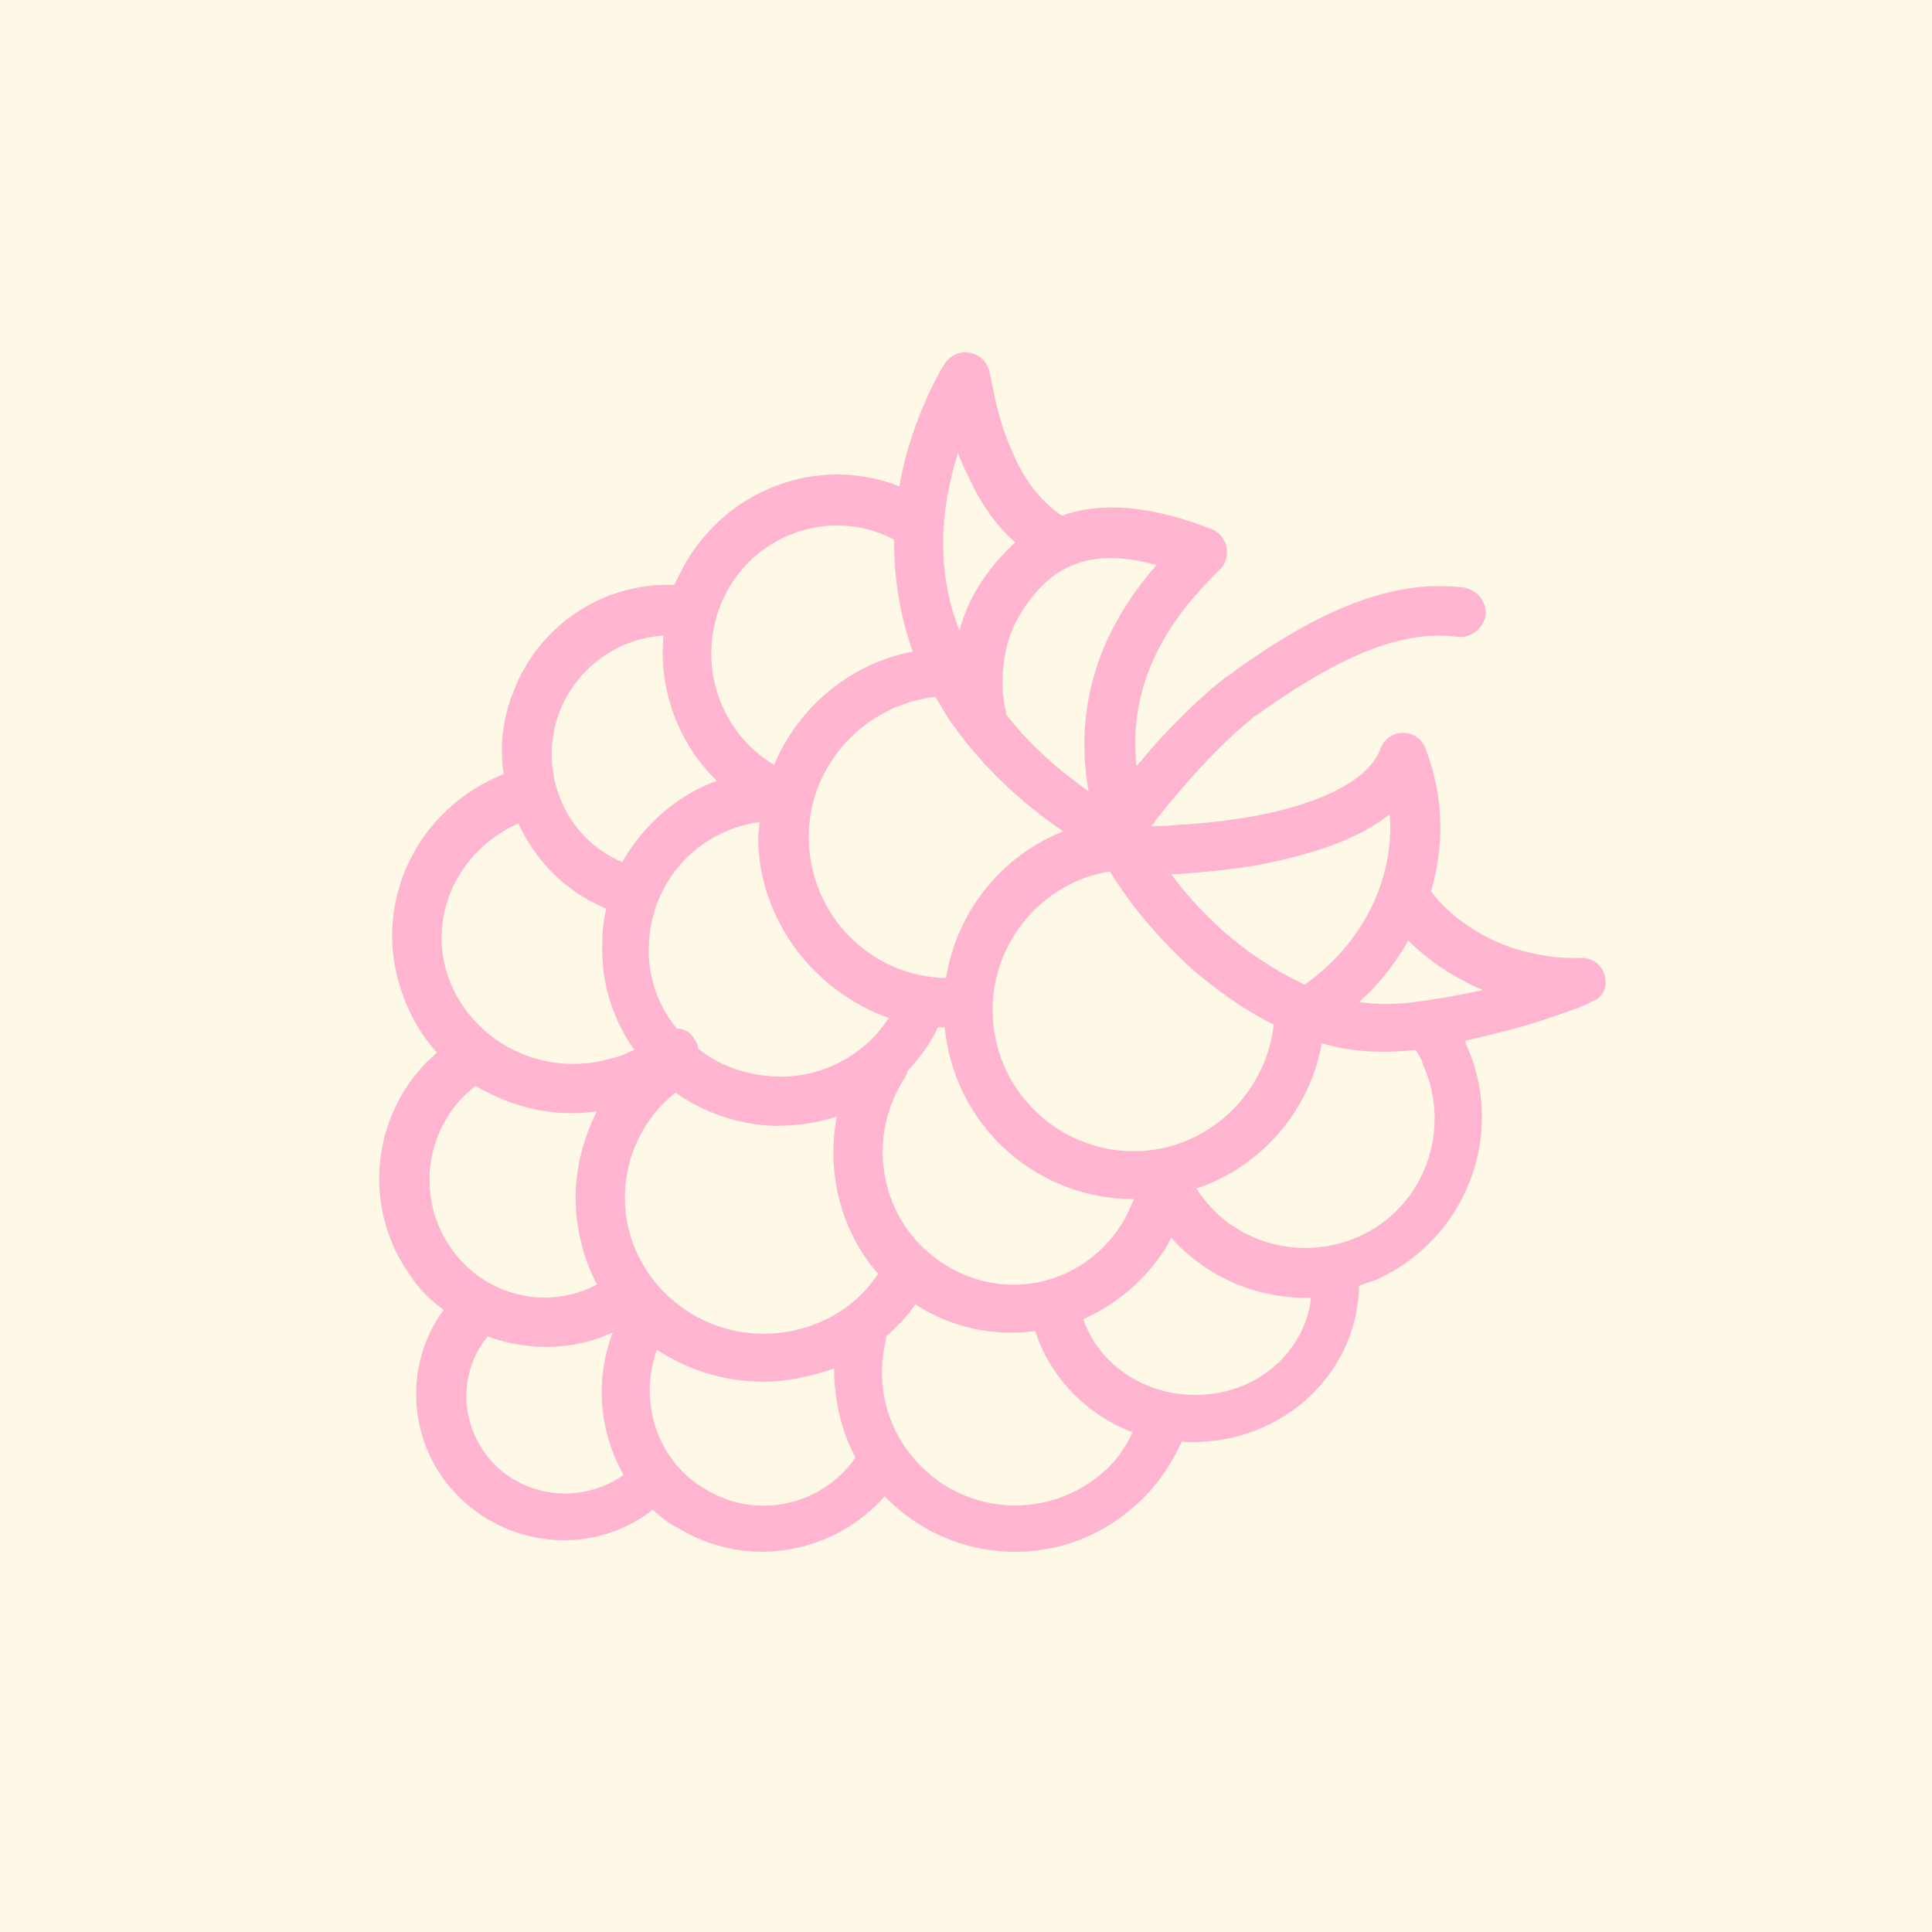 <?xml version="1.0" encoding="utf-8"?>
<!-- Generator: Adobe Illustrator 22.1.0, SVG Export Plug-In . SVG Version: 6.00 Build 0)  -->
<svg version="1.1" id="Layer_1" xmlns="http://www.w3.org/2000/svg" xmlns:xlink="http://www.w3.org/1999/xlink" x="0px" y="0px"
	 width="145px" height="145px" viewBox="0 0 145 145" style="enable-background:new 0 0 145 145;" xml:space="preserve">
<style type="text/css">
	.st0{fill:#FEF8E7;}
	.st1{fill:#FFB5CF;}
</style>
<rect class="st0" width="145" height="145"/>
<path class="st1" d="M118.5,71.9c-0.7,0-1.6,0-2.7-0.2c-1.7-0.3-3.3-0.8-4.8-1.7c-1.4-0.8-2.6-1.8-3.6-3.1c1-3.4,1-7-0.4-10.7
	c-0.6-1.6-2.8-1.6-3.4,0c-0.8,2.2-4,3.9-8.7,4.9c-2,0.4-4.3,0.7-6.5,0.8C87.6,62,87,62,86.4,62l0,0l0,0c0.1-0.1,0.2-0.2,0.3-0.4
	c1.1-1.4,2.3-2.8,3.5-4.1c1.4-1.5,2.7-2.7,3.9-3.7c0.2-0.1,0.4-0.3,0.6-0.4c6.5-4.6,10.9-6.1,14.7-5.6c1,0.1,1.9-0.6,2.1-1.6
	c0.1-1-0.6-1.9-1.6-2.1c-4.8-0.6-10.1,1.1-17.3,6.3c-0.2,0.2-0.4,0.3-0.7,0.5c-1.4,1.1-2.9,2.5-4.4,4.1c-0.8,0.8-1.5,1.7-2.2,2.5
	c-0.5-4.8,1-9.5,5.8-14.3c0.1-0.1,0.3-0.3,0.4-0.4c1-0.9,0.7-2.6-0.6-3.1c-4.4-1.7-8.1-2.1-11.2-1c-1.5-1-2.7-2.5-3.6-4.5
	c-0.6-1.3-1.1-2.8-1.4-4.2c-0.1-0.5-0.2-1-0.3-1.4c0-0.2-0.1-0.4-0.1-0.5c-0.2-1.7-2.4-2.3-3.4-0.8c-0.5,0.8-1.2,2.1-1.9,3.9
	c-0.7,1.8-1.2,3.5-1.5,5.3c-6.1-2.4-13.1,0.2-16.3,6.2c-0.2,0.4-0.4,0.8-0.6,1.2c-5.3-0.2-10.2,3-12.1,8.1c-0.8,2-1,4.1-0.7,6.1
	c-6.5,2.6-9.9,9.6-7.7,16.2c0.6,1.8,1.5,3.4,2.7,4.7c-4.8,4.1-5.8,11.3-2.1,16.6c0.7,1.1,1.6,2,2.6,2.7c-3.1,4.2-2.7,10.2,1.1,14
	c4,4,10.3,4.4,14.6,1c0.6,0.6,1.3,1.1,2.1,1.5c5.1,3,11.5,1.8,15.3-2.5c5.1,5.3,13.5,5.6,18.9,0.6c1.5-1.3,2.6-3,3.4-4.7
	c0.9,0.1,1.8,0,2.7-0.1c6.1-0.9,10.5-5.8,10.6-11.6c0.5-0.2,0.9-0.3,1.4-0.5c6.7-3.1,9.7-11,6.6-17.7c0,0,0,0,0-0.1c0,0,0,0,0,0
	l0-0.1c1.4-0.3,2.9-0.7,4.4-1.1c1.3-0.4,2.5-0.8,3.6-1.2c0.4-0.1,0.7-0.3,1-0.4c0.2-0.1,0.3-0.1,0.4-0.2
	C121.3,74.6,120.6,71.7,118.5,71.9z M88.5,65.6c2.4-0.2,4.8-0.4,7-0.9c3.7-0.8,6.7-1.9,8.8-3.6c0.4,5-2.2,9.9-6.4,12.8
	c-2.3-1.1-4.4-2.5-6.3-4.2c-1.4-1.3-2.7-2.7-3.7-4.1C88.1,65.6,88.3,65.6,88.5,65.6z M89.1,72.4c1.9,1.7,4.1,3.3,6.5,4.5
	c-0.6,5.3-5.1,9.5-10.5,9.5c-5.8,0-10.6-4.7-10.6-10.6c0-5.2,3.8-9.6,8.8-10.4c0.3,0.5,0.7,1.1,1.2,1.8
	C85.7,68.9,87.3,70.7,89.1,72.4z M66.7,76.4c-1.8,2.8-5,4.5-8.4,4.4C56,80.7,54,80,52.4,78.7c0-0.3-0.2-0.6-0.4-0.9
	c-0.3-0.4-0.7-0.6-1.2-0.6c-1.4-1.7-2.2-3.9-2.1-6.2c0.1-4.8,3.7-8.7,8.3-9.3c0,0.4-0.1,0.9-0.1,1.3C57,69.1,61.1,74.4,66.7,76.4z
	 M67.9,80.9c0.1-0.2,0.2-0.3,0.2-0.5c0.9-1,1.7-2,2.3-3.3c0.2,0,0.3,0,0.5,0C71.6,84.4,77.7,90,85.1,90c-0.3,0.7-0.6,1.4-1,2
	c-3,4.6-9,5.8-13.5,2.7C66.1,91.7,64.9,85.5,67.9,80.9z M86.8,42.4c-4.8,5.5-6.1,11.3-5.1,17c-2.5-1.8-4.6-3.7-6.2-5.8
	c0-0.1,0-0.1,0-0.2c-0.5-1.9-0.3-5,0.9-7C78.8,42.2,82,41.1,86.8,42.4z M71.9,34c0.2,0.6,0.5,1.2,0.8,1.8c0.9,2,2.1,3.7,3.5,4.9
	c-1.1,1-2.1,2.2-3,3.7c-0.5,0.9-0.9,1.9-1.2,2.9C70.3,43,70.5,38.4,71.9,34z M70.2,52.3c0.3,0.5,0.6,1,0.9,1.5
	c2.1,3.1,4.9,6,8.7,8.6c-4.6,1.8-8,6-8.8,11c-5.7-0.1-10.3-4.8-10.3-10.6C60.7,57.4,64.9,52.9,70.2,52.3z M54.5,44.5
	c2.4-4.6,8.1-6.4,12.6-4c0,2.8,0.4,5.6,1.4,8.4c-4.7,0.9-8.6,4.2-10.4,8.5C53.7,54.8,52.1,49.1,54.5,44.5z M42,53.4
	c1.3-3.3,4.4-5.5,7.8-5.7c-0.4,4,1.1,8.1,4,10.9c-3,1.1-5.5,3.3-7.1,6.1C42.4,62.9,40.3,57.9,42,53.4z M38.9,61.8
	c1.3,2.8,3.5,5.1,6.6,6.4c-0.2,0.8-0.3,1.7-0.3,2.6c-0.1,3,0.8,5.7,2.4,8c-0.5,0.2-1,0.5-1.6,0.6c-5.2,1.6-10.7-1.2-12.4-6.2
	C32.1,68.7,34.4,63.8,38.9,61.8z M33.8,93.6c-2.7-3.9-1.8-9.3,1.9-12.1c2.7,1.6,5.9,2.4,9.1,1.9c-1,2-1.6,4.2-1.6,6.5
	c0,2.3,0.6,4.6,1.6,6.5C41.1,98.4,36.3,97.3,33.8,93.6z M37.1,109.9c-2.6-2.7-2.8-6.8-0.5-9.6c3,1.1,6.4,1.1,9.4-0.3
	c-1.4,3.6-1,7.5,0.8,10.7C43.8,112.8,39.7,112.5,37.1,109.9z M53,111.8c-3.7-2.1-5.1-6.6-3.7-10.5c2.3,1.5,5,2.4,8,2.4
	c1.8,0,3.6-0.4,5.3-1c0,2.3,0.5,4.6,1.6,6.7C61.7,113,56.8,114.1,53,111.8z M57.3,100.1c-5.7,0-10.4-4.6-10.4-10.2
	c0-3.1,1.4-6,3.8-7.9c2.1,1.5,4.7,2.4,7.4,2.5c1.6,0,3.2-0.2,4.7-0.7c-0.8,4.2,0.3,8.6,3.1,11.8C64.1,98.4,60.8,100.1,57.3,100.1z
	 M82.9,110.4c-4.1,3.7-10.4,3.4-14.1-0.7c-2.3-2.5-3.1-5.9-2.3-9.2c0-0.1,0-0.1,0-0.2c0.8-0.7,1.6-1.5,2.2-2.4c2.8,1.8,5.9,2.4,9,2
	c1.1,3.5,3.9,6.3,7.3,7.6C84.5,108.6,83.8,109.6,82.9,110.4z M91,104.6c-4.3,0.6-8.4-1.8-9.7-5.6c2.3-1,4.4-2.7,5.9-4.9
	c0.3-0.4,0.5-0.8,0.7-1.2c2.7,3,6.5,4.6,10.5,4.5C98,101,95,104.1,91,104.6z M102,92.8c-4.5,2-9.7,0.4-12.2-3.6
	c4.8-1.6,8.5-5.8,9.4-10.9c2,0.6,4.4,0.8,7,0.5c0,0,0.1,0.1,0.1,0.1c0.2,0.3,0.4,0.6,0.5,1C109,84.8,106.9,90.6,102,92.8z
	 M106.2,75.2c-1.5,0.2-2.9,0.2-4.2,0c1.5-1.3,2.7-2.9,3.7-4.6c1,1,2.2,1.9,3.4,2.6c0.7,0.4,1.4,0.8,2.2,1.1
	C109.5,74.7,107.8,75,106.2,75.2z"/>
</svg>
